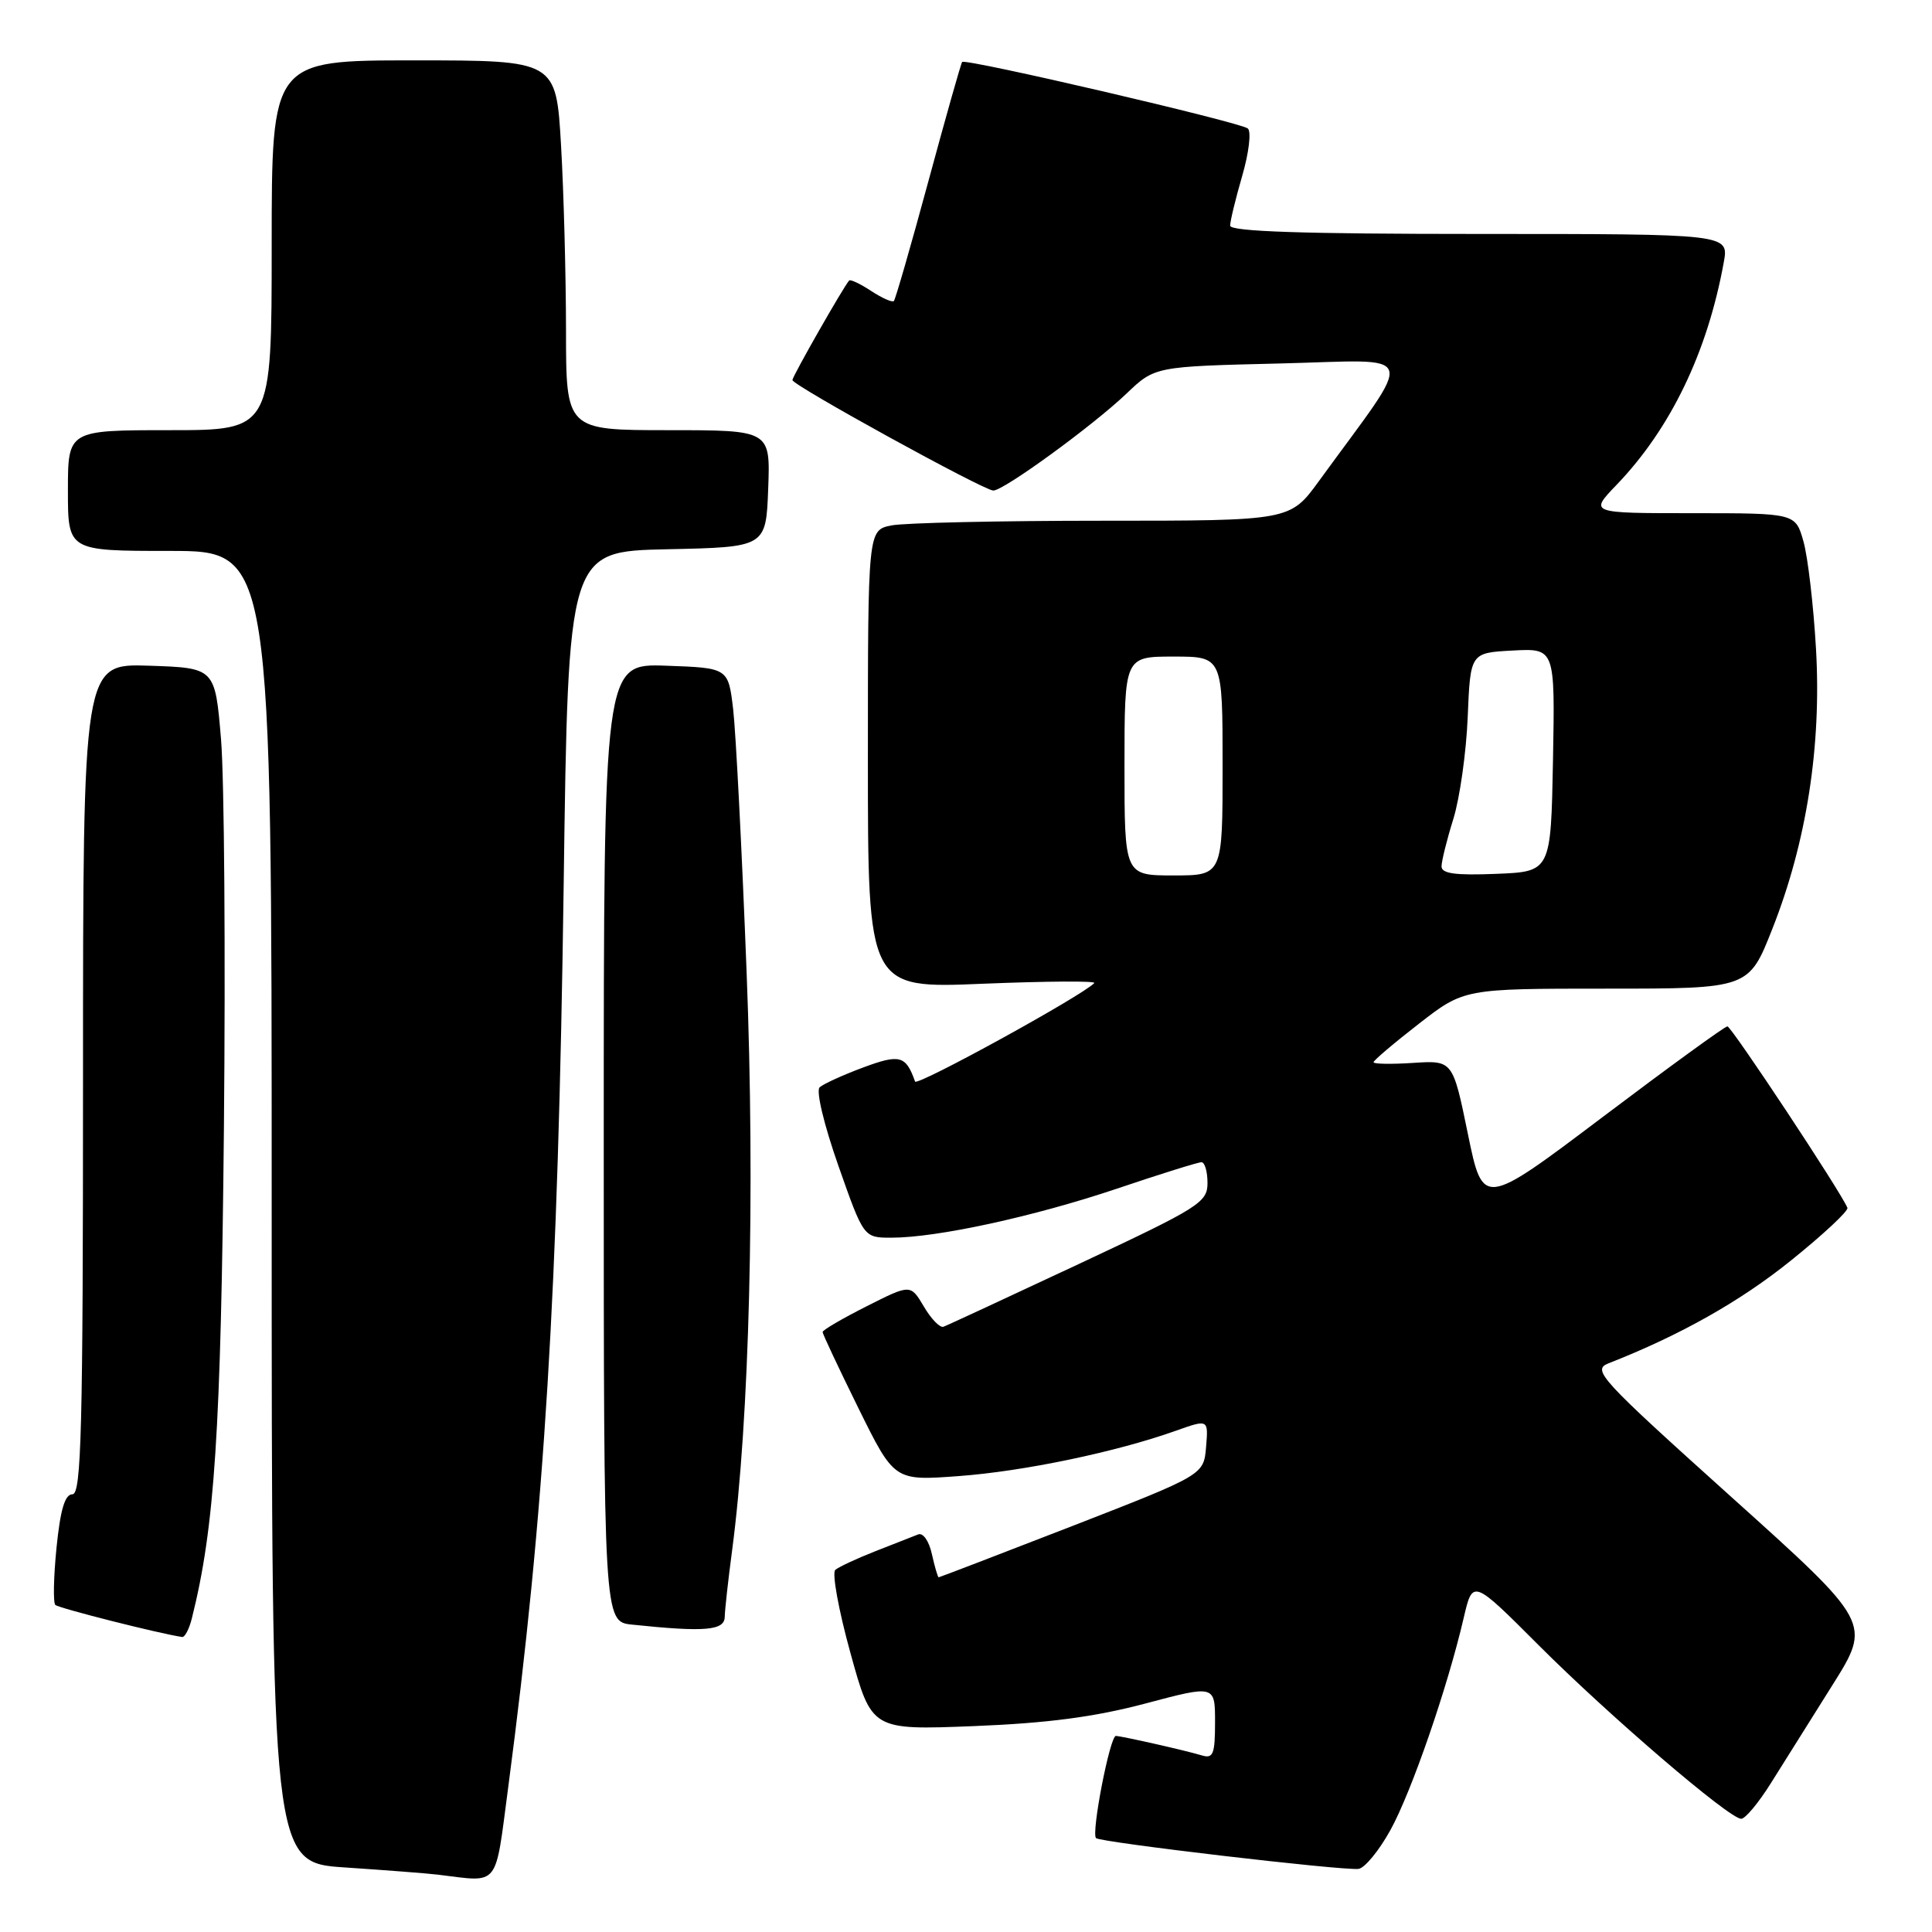 <?xml version="1.0" encoding="UTF-8" standalone="no"?>
<!DOCTYPE svg PUBLIC "-//W3C//DTD SVG 1.1//EN" "http://www.w3.org/Graphics/SVG/1.1/DTD/svg11.dtd" >
<svg xmlns="http://www.w3.org/2000/svg" xmlns:xlink="http://www.w3.org/1999/xlink" version="1.1" viewBox="0 0 256 256">
 <g >
 <path fill="currentColor"
d=" M 67.35 236.75 C 72.16 200.30 73.95 171.14 74.69 117.28 C 75.29 73.06 75.29 73.06 88.40 72.78 C 101.50 72.50 101.50 72.50 101.79 64.75 C 102.08 57.00 102.08 57.00 88.54 57.00 C 75.00 57.00 75.00 57.00 75.00 43.75 C 74.99 36.46 74.70 25.44 74.34 19.25 C 73.69 8.00 73.69 8.00 54.85 8.00 C 36.00 8.00 36.00 8.00 36.00 32.50 C 36.00 57.00 36.00 57.00 22.50 57.00 C 9.00 57.00 9.00 57.00 9.00 65.00 C 9.00 73.00 9.00 73.00 22.50 73.00 C 36.00 73.00 36.00 73.00 36.00 159.91 C 36.00 246.81 36.00 246.81 45.75 247.45 C 51.11 247.81 56.62 248.23 58.00 248.40 C 66.31 249.40 65.55 250.35 67.35 236.75 Z  M 184.24 242.49 C 187.04 237.41 191.80 223.62 193.95 214.37 C 195.14 209.25 195.14 209.25 203.82 217.94 C 213.21 227.34 229.14 241.00 230.72 241.00 C 231.26 241.00 233.04 238.86 234.67 236.25 C 236.30 233.64 239.97 227.80 242.81 223.28 C 247.98 215.05 247.98 215.05 229.37 198.32 C 211.95 182.65 210.92 181.53 213.13 180.65 C 222.63 176.93 230.60 172.43 237.29 167.04 C 241.58 163.59 244.96 160.44 244.79 160.04 C 243.97 157.99 229.42 136.00 228.89 136.00 C 228.55 136.00 221.12 141.40 212.39 147.99 C 196.50 159.98 196.50 159.98 194.50 150.24 C 192.50 140.50 192.50 140.50 187.25 140.84 C 184.36 141.03 182.00 140.99 182.00 140.75 C 182.00 140.52 184.70 138.22 188.00 135.66 C 194.00 131.00 194.00 131.00 212.86 131.00 C 231.72 131.00 231.72 131.00 234.84 123.09 C 239.38 111.61 241.37 98.85 240.63 86.00 C 240.30 80.22 239.55 73.81 238.97 71.75 C 237.91 68.00 237.91 68.00 224.25 68.00 C 210.59 68.00 210.59 68.00 214.20 64.25 C 221.37 56.79 226.25 46.66 228.41 34.75 C 229.09 31.00 229.09 31.00 196.05 31.00 C 172.75 31.00 163.00 30.68 163.00 29.90 C 163.00 29.30 163.72 26.33 164.60 23.30 C 165.48 20.28 165.82 17.46 165.35 17.03 C 164.45 16.22 127.93 7.71 127.49 8.21 C 127.34 8.37 125.33 15.47 123.02 24.00 C 120.71 32.53 118.65 39.67 118.44 39.89 C 118.23 40.10 116.88 39.50 115.44 38.56 C 114.00 37.61 112.69 36.99 112.52 37.17 C 111.82 37.91 105.00 49.87 105.00 50.36 C 105.00 51.05 130.36 65.00 131.62 65.00 C 133.01 65.00 144.78 56.43 149.27 52.15 C 153.03 48.56 153.03 48.56 169.69 48.16 C 188.30 47.71 187.72 45.94 174.76 63.75 C 170.94 69.00 170.94 69.00 146.09 69.00 C 132.43 69.00 119.84 69.28 118.12 69.62 C 115.00 70.25 115.00 70.25 115.00 100.62 C 115.00 130.99 115.00 130.99 130.25 130.35 C 138.64 130.01 145.28 129.96 145.00 130.26 C 143.46 131.91 121.49 143.98 121.25 143.31 C 120.03 139.85 119.23 139.64 114.34 141.46 C 111.68 142.45 109.10 143.63 108.61 144.07 C 108.10 144.53 109.17 148.99 111.08 154.44 C 114.44 164.00 114.44 164.00 118.11 164.00 C 124.16 164.00 136.98 161.21 148.01 157.50 C 153.72 155.57 158.75 154.00 159.20 154.00 C 159.64 154.00 160.00 155.24 160.00 156.75 C 160.00 159.33 158.94 159.99 142.92 167.50 C 133.53 171.90 125.47 175.64 125.01 175.80 C 124.55 175.97 123.38 174.77 122.42 173.13 C 120.65 170.15 120.65 170.15 114.83 173.09 C 111.62 174.71 109.00 176.24 109.00 176.50 C 109.00 176.76 111.14 181.30 113.75 186.60 C 118.50 196.22 118.50 196.22 127.02 195.59 C 135.64 194.96 147.94 192.39 155.81 189.58 C 160.12 188.05 160.12 188.05 159.81 191.74 C 159.50 195.43 159.50 195.43 142.05 202.22 C 132.45 205.95 124.49 209.00 124.38 209.00 C 124.26 209.00 123.86 207.62 123.48 205.93 C 123.10 204.19 122.31 203.06 121.66 203.32 C 121.02 203.57 118.47 204.57 116.00 205.54 C 113.53 206.51 111.13 207.63 110.68 208.02 C 110.22 208.42 111.12 213.36 112.68 219.00 C 115.50 229.25 115.50 229.25 129.00 228.72 C 138.80 228.33 145.03 227.51 151.75 225.73 C 161.00 223.27 161.00 223.27 161.00 228.20 C 161.00 232.44 160.75 233.06 159.25 232.60 C 157.10 231.95 148.74 230.06 147.86 230.02 C 147.08 229.99 144.57 242.90 145.23 243.56 C 145.79 244.12 177.82 247.88 180.00 247.64 C 180.82 247.55 182.73 245.23 184.24 242.49 Z  M 25.42 214.45 C 28.45 202.39 29.28 189.67 29.67 149.50 C 29.89 126.40 29.72 103.22 29.29 98.00 C 28.50 88.50 28.50 88.50 19.75 88.21 C 11.00 87.92 11.00 87.92 11.00 142.96 C 11.00 189.44 10.78 198.00 9.60 198.00 C 8.60 198.00 8.00 200.02 7.49 205.06 C 7.10 208.94 7.03 212.36 7.33 212.66 C 7.76 213.09 21.25 216.50 24.14 216.91 C 24.49 216.96 25.07 215.85 25.42 214.45 Z  M 96.03 214.25 C 96.05 213.29 96.49 209.35 97.00 205.50 C 99.31 188.14 100.07 158.07 98.93 128.82 C 98.31 112.70 97.50 97.03 97.15 94.00 C 96.50 88.50 96.50 88.50 88.25 88.21 C 80.00 87.92 80.00 87.92 80.00 151.40 C 80.00 214.88 80.00 214.88 83.75 215.27 C 93.38 216.28 96.00 216.06 96.03 214.25 Z  M 149.00 101.50 C 149.00 87.00 149.00 87.00 155.50 87.00 C 162.00 87.00 162.00 87.00 162.00 101.50 C 162.00 116.00 162.00 116.00 155.50 116.00 C 149.00 116.00 149.00 116.00 149.00 101.50 Z  M 191.01 114.79 C 191.02 114.08 191.72 111.25 192.58 108.50 C 193.43 105.75 194.29 99.67 194.48 95.00 C 194.83 86.50 194.83 86.50 200.44 86.20 C 206.05 85.90 206.05 85.90 205.78 100.70 C 205.50 115.50 205.50 115.50 198.25 115.79 C 192.83 116.01 191.00 115.76 191.01 114.79 Z "/>
</g>
</svg>